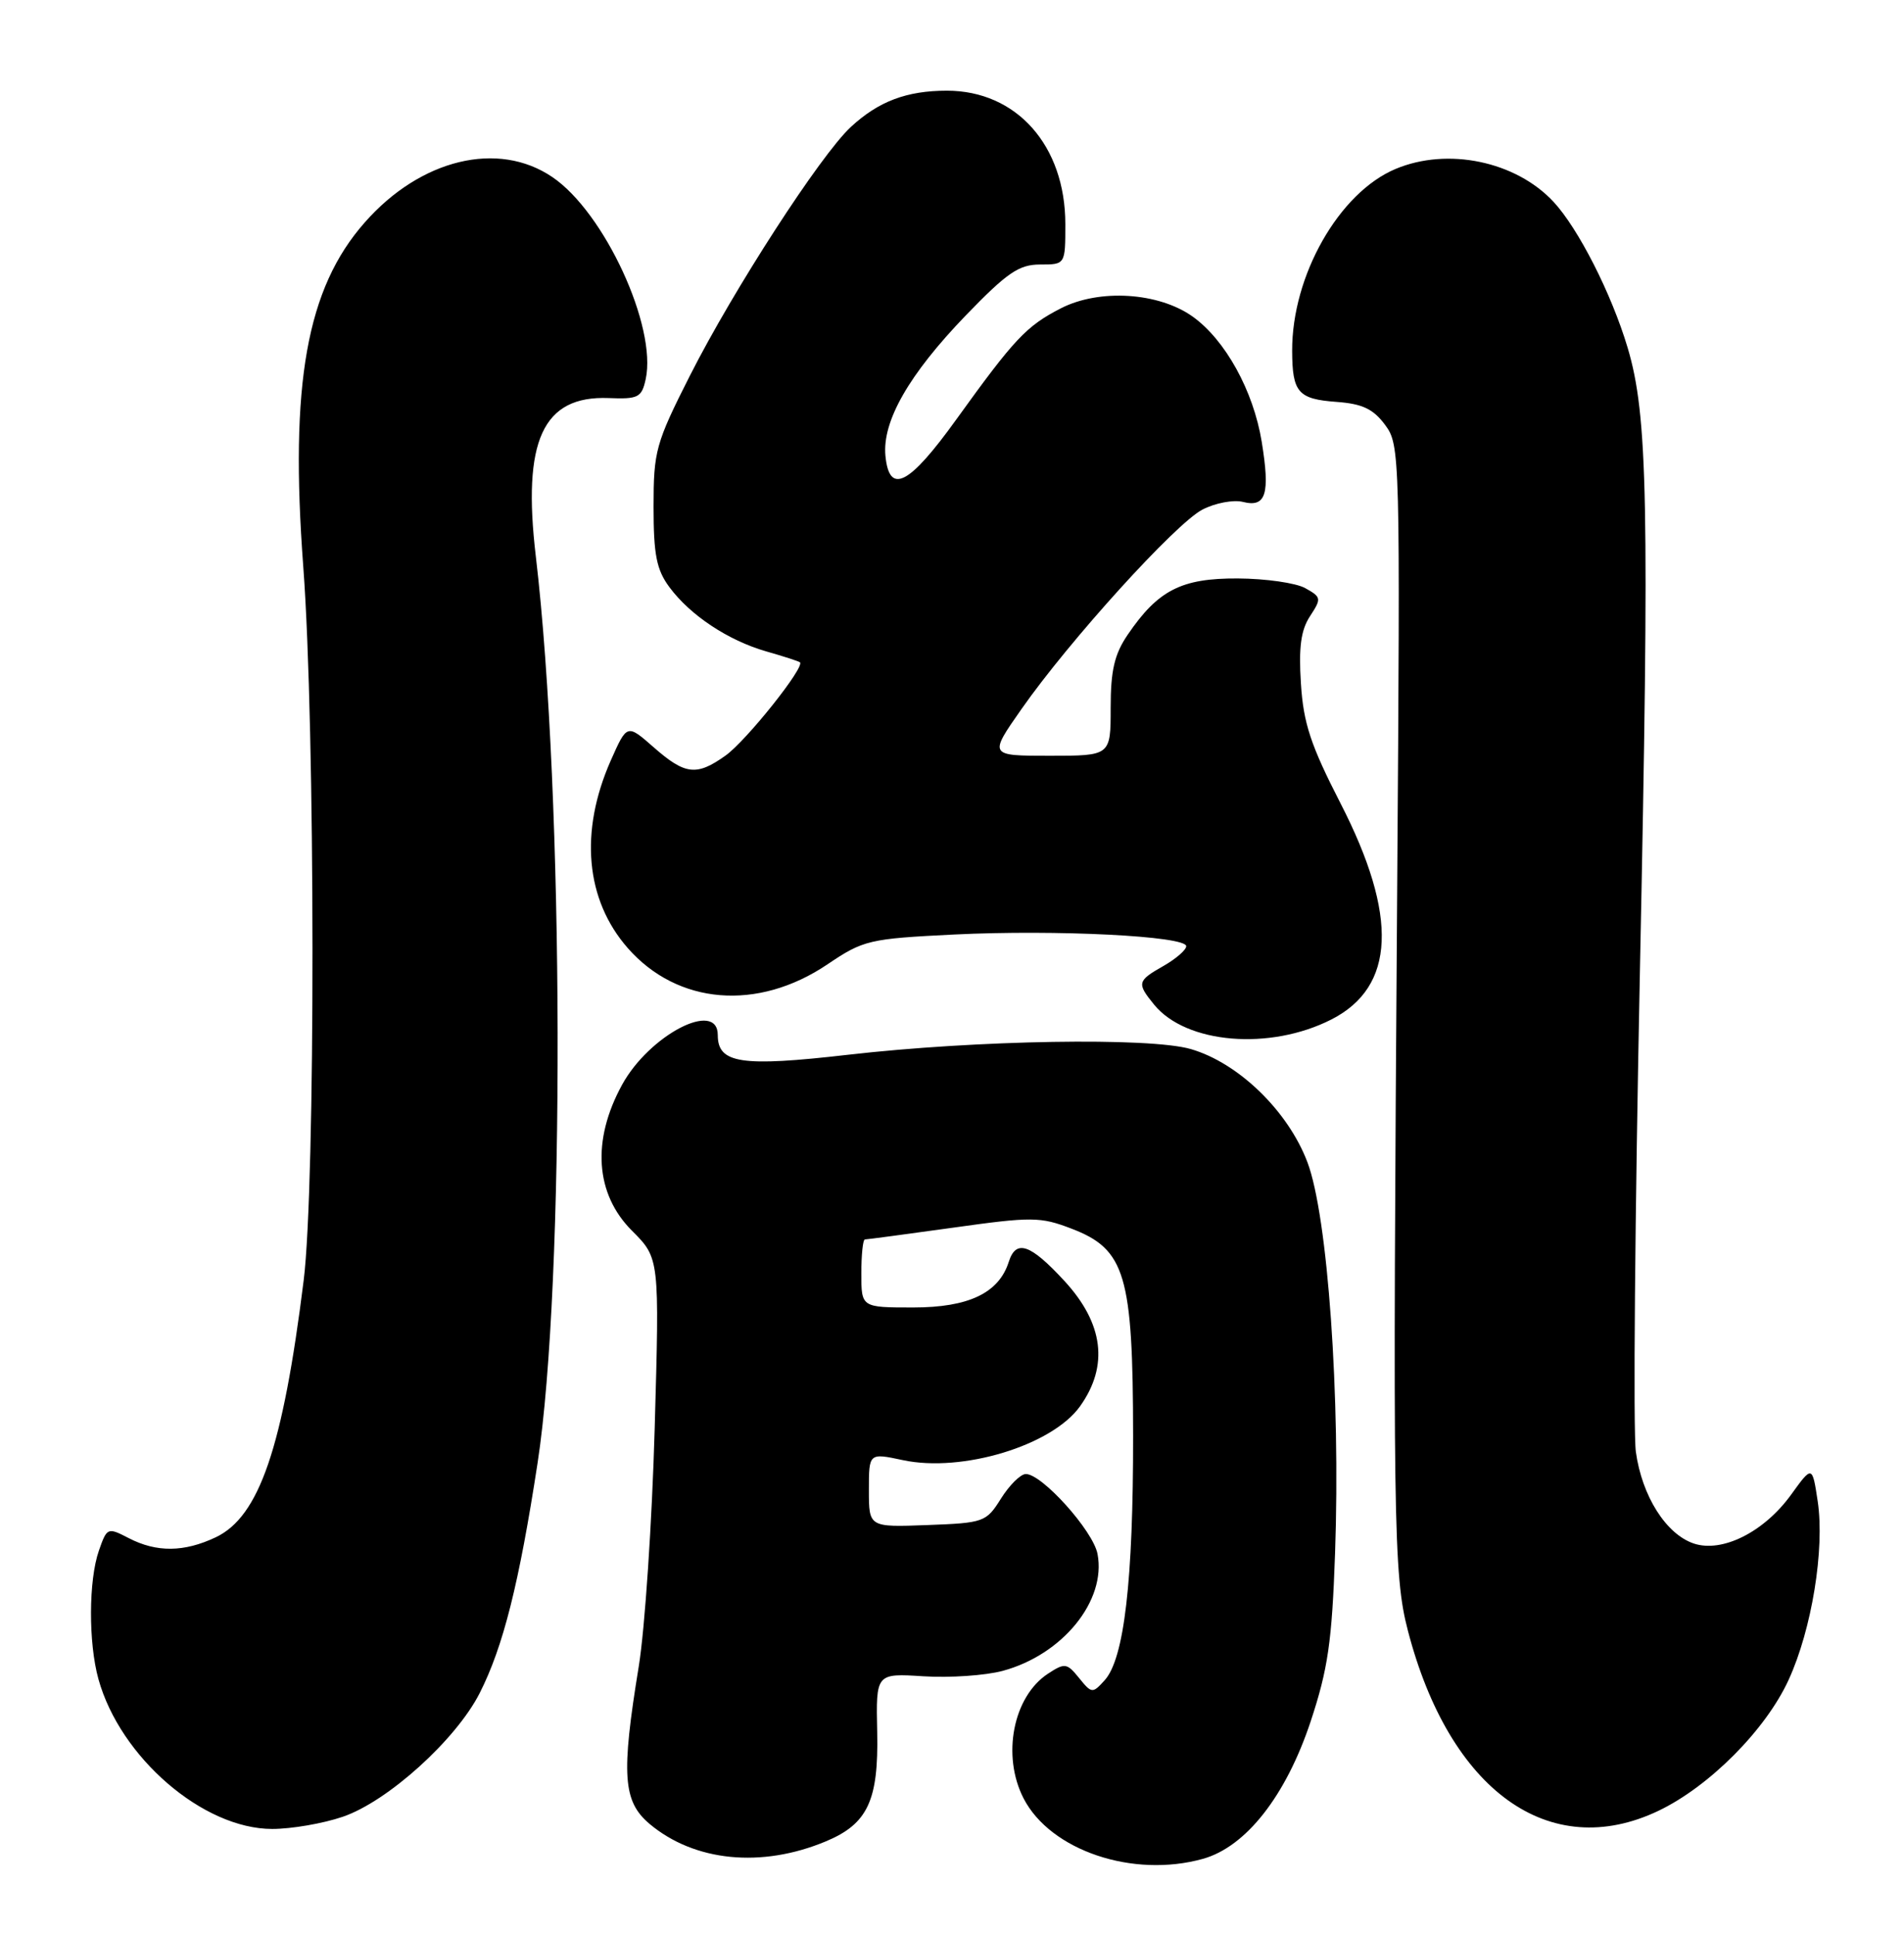 <?xml version="1.0" encoding="UTF-8" standalone="no"?>
<!DOCTYPE svg PUBLIC "-//W3C//DTD SVG 1.1//EN" "http://www.w3.org/Graphics/SVG/1.1/DTD/svg11.dtd" >
<svg xmlns="http://www.w3.org/2000/svg" xmlns:xlink="http://www.w3.org/1999/xlink" version="1.1" viewBox="0 0 252 256">
 <g >
 <path fill="currentColor"
d=" M 159.19 245.96 C 164.90 244.38 170.20 237.62 173.47 227.77 C 175.76 220.84 176.29 217.23 176.70 205.50 C 177.43 184.85 175.74 160.90 173.04 153.78 C 170.48 147.01 163.92 140.64 157.61 138.81 C 152.19 137.23 129.29 137.61 112.26 139.56 C 98.09 141.19 95.00 140.72 95.00 136.96 C 95.00 132.24 85.94 136.94 82.33 143.54 C 78.30 150.90 78.78 157.98 83.64 162.84 C 87.29 166.49 87.29 166.49 86.65 188.99 C 86.30 201.37 85.35 215.55 84.54 220.50 C 82.20 234.82 82.44 238.35 85.97 241.33 C 91.91 246.32 100.79 247.20 109.31 243.64 C 114.84 241.33 116.29 238.24 116.10 229.18 C 115.93 221.40 115.93 221.40 122.23 221.80 C 125.70 222.02 130.42 221.70 132.72 221.08 C 140.65 218.94 146.45 211.79 145.26 205.61 C 144.68 202.54 137.86 194.97 135.75 195.04 C 135.06 195.06 133.59 196.52 132.48 198.29 C 130.53 201.40 130.23 201.51 122.73 201.79 C 115.00 202.08 115.00 202.08 115.00 197.16 C 115.00 192.24 115.00 192.24 119.50 193.20 C 127.36 194.88 139.25 191.26 142.95 186.07 C 146.77 180.71 146.06 175.11 140.87 169.48 C 136.36 164.59 134.47 163.94 133.51 166.97 C 132.20 171.09 128.20 173.00 120.87 173.00 C 114.00 173.00 114.00 173.00 114.00 168.50 C 114.00 166.03 114.21 164.00 114.47 164.00 C 114.72 164.00 119.98 163.30 126.15 162.44 C 136.55 160.98 137.69 160.99 141.79 162.56 C 148.95 165.29 149.95 168.67 149.97 190.00 C 149.99 209.15 148.79 219.47 146.21 222.32 C 144.60 224.10 144.49 224.09 142.82 222.03 C 141.21 220.04 140.93 220.00 138.70 221.46 C 134.08 224.49 132.56 232.31 135.48 237.97 C 139.05 244.86 149.95 248.53 159.19 245.96 Z  M 45.36 240.39 C 51.31 238.37 60.36 230.19 63.49 224.02 C 66.60 217.89 68.70 209.55 71.15 193.58 C 74.79 169.99 74.66 105.30 70.92 73.64 C 69.10 58.30 71.84 52.34 80.54 52.67 C 84.48 52.83 84.93 52.60 85.46 50.17 C 86.97 43.21 80.00 28.11 73.12 23.44 C 65.94 18.55 55.66 21.03 48.27 29.44 C 40.58 38.16 38.33 50.80 40.14 75.00 C 41.74 96.26 41.77 156.81 40.19 169.43 C 37.43 191.57 34.31 200.68 28.55 203.41 C 24.37 205.39 20.73 205.43 17.04 203.52 C 14.24 202.07 14.16 202.11 13.09 205.17 C 11.72 209.10 11.69 217.36 13.03 222.18 C 15.91 232.54 26.88 242.00 36.03 242.00 C 38.57 242.00 42.76 241.28 45.36 240.39 Z  M 219.50 239.60 C 226.24 236.38 233.71 228.87 236.73 222.27 C 239.80 215.58 241.52 204.97 240.58 198.66 C 239.86 193.89 239.86 193.89 237.05 197.78 C 233.48 202.71 227.96 205.48 224.20 204.24 C 220.52 203.02 217.32 197.97 216.51 192.10 C 216.14 189.42 216.39 160.73 217.05 128.36 C 218.32 66.42 218.09 54.94 215.42 46.00 C 213.29 38.87 208.90 30.24 205.61 26.70 C 200.62 21.34 191.61 19.46 184.72 22.35 C 177.23 25.48 170.98 36.47 171.02 46.43 C 171.04 51.93 171.80 52.81 176.92 53.18 C 180.31 53.43 181.76 54.11 183.32 56.22 C 185.30 58.88 185.33 59.96 184.92 117.72 C 184.32 201.42 184.42 208.40 186.33 215.73 C 191.84 236.95 205.08 246.47 219.50 239.60 Z  M 176.22 134.89 C 184.68 130.57 185.08 121.22 177.43 106.31 C 173.47 98.60 172.51 95.70 172.18 90.44 C 171.87 85.66 172.18 83.37 173.38 81.54 C 174.92 79.19 174.89 79.01 172.75 77.82 C 171.51 77.13 167.50 76.56 163.83 76.54 C 156.37 76.50 153.27 78.08 149.25 83.99 C 147.50 86.56 147.00 88.71 147.00 93.65 C 147.00 100.00 147.00 100.00 138.94 100.00 C 130.87 100.00 130.87 100.00 135.19 93.83 C 141.51 84.79 155.60 69.26 159.14 67.43 C 160.83 66.55 163.25 66.10 164.50 66.41 C 167.56 67.18 168.12 65.39 166.99 58.44 C 165.89 51.70 162.17 44.97 157.84 41.88 C 153.33 38.68 145.51 38.19 140.42 40.79 C 135.83 43.15 134.28 44.80 126.57 55.50 C 120.32 64.19 117.70 65.54 117.19 60.32 C 116.75 55.74 120.30 49.54 127.81 41.75 C 133.30 36.07 134.86 35.00 137.66 35.00 C 141.00 35.00 141.00 35.00 141.00 29.66 C 141.00 19.27 134.55 12.00 125.33 12.00 C 120.00 12.00 116.27 13.41 112.60 16.81 C 108.58 20.55 97.10 38.28 91.32 49.69 C 86.78 58.66 86.50 59.68 86.50 67.04 C 86.50 73.40 86.89 75.38 88.59 77.68 C 91.36 81.42 96.37 84.74 101.41 86.19 C 103.66 86.83 105.67 87.48 105.87 87.63 C 106.62 88.18 98.77 98.03 96.02 99.98 C 92.19 102.71 90.68 102.53 86.53 98.89 C 82.99 95.78 82.99 95.78 80.84 100.62 C 76.67 110.05 77.49 119.07 83.09 125.45 C 89.68 132.96 100.28 133.82 109.50 127.61 C 114.29 124.38 115.00 124.21 126.33 123.65 C 139.75 122.99 157.00 123.85 157.00 125.20 C 157.00 125.69 155.65 126.86 154.01 127.80 C 150.51 129.79 150.43 130.08 152.75 132.93 C 156.98 138.12 168.07 139.04 176.22 134.89 Z "/>
</g>
</svg>